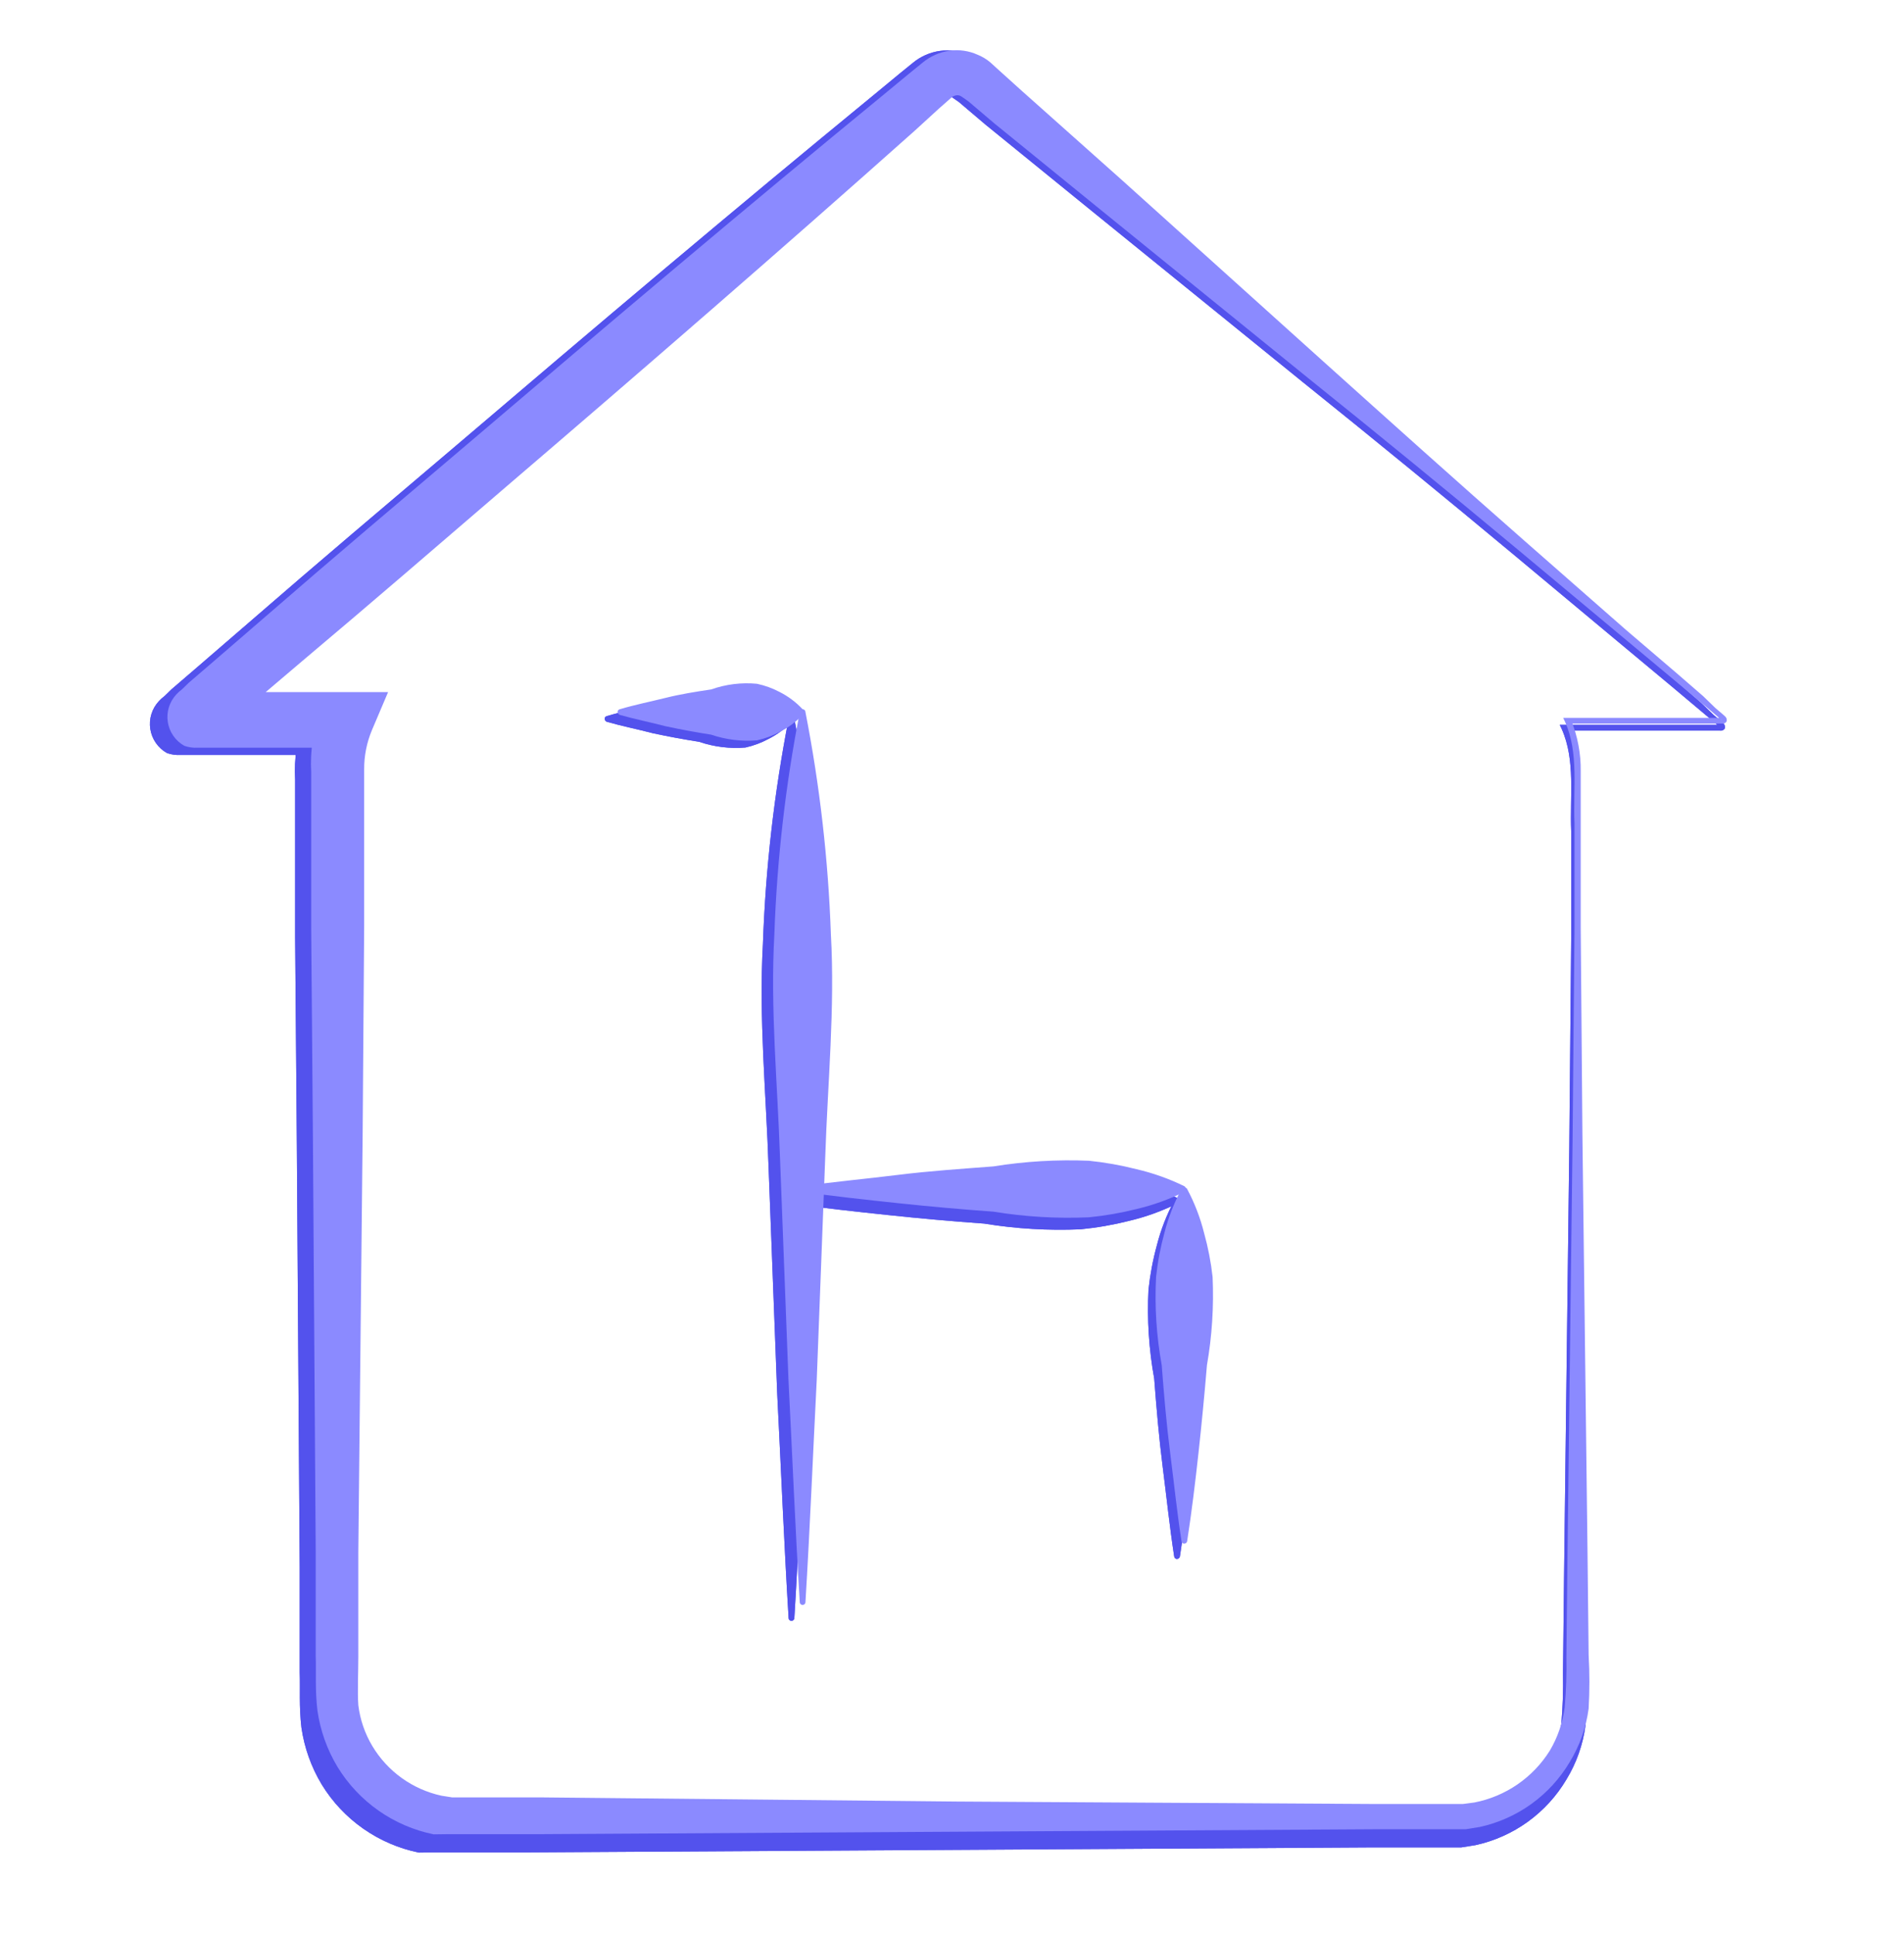 <svg width="259" height="263" viewBox="0 0 259 263" fill="none" xmlns="http://www.w3.org/2000/svg">
<g filter="url(#filter0_f_886_477)">
<path d="M233.956 99.364H212.874L213.236 98.82C214.16 101.079 214.618 103.502 214.583 105.943V127.388L214.816 155.878L215.515 213.065L215.671 227.336C215.811 229.786 215.811 232.242 215.671 234.691C215.327 237.288 214.445 239.785 213.081 242.021C211.742 244.281 209.952 246.241 207.822 247.779C205.691 249.316 203.267 250.398 200.7 250.957L198.758 251.267H196.79H193.215H186.067L128.88 251.604L71.719 251.941H64.57H60.996H58.924L56.981 251.967C54.263 251.414 51.688 250.307 49.416 248.717C47.143 247.126 45.222 245.085 43.772 242.72C42.337 240.342 41.395 237.7 41.001 234.95C40.664 232.024 40.846 229.77 40.768 227.439V213.169L40.38 155.981L40.146 127.491V113.195V106.046C39.982 103.138 40.422 100.228 41.441 97.499L44.964 102.679H26.419H24.581C23.948 102.72 23.313 102.632 22.716 102.42C22.113 102.084 21.595 101.615 21.201 101.048C20.808 100.482 20.548 99.833 20.443 99.151C20.338 98.469 20.391 97.772 20.596 97.113C20.801 96.454 21.154 95.851 21.628 95.349L21.965 95.013L22.405 94.65L23.311 93.769L26.834 90.739L33.853 84.679C43.177 76.572 52.604 68.621 62.032 60.617C80.835 44.585 99.691 28.631 118.805 12.961L122.379 10.009L124.166 8.559C125.217 7.685 126.49 7.12 127.844 6.927C129.175 6.738 130.533 6.936 131.755 7.497C132.375 7.751 132.952 8.1 133.464 8.533L134.371 9.361L137.789 12.444L151.568 24.72L179.178 49.584C188.372 57.846 197.567 66.108 206.865 74.267L220.799 86.492L227.921 92.578L231.418 95.608L233.101 97.24L233.982 97.991L234.422 98.38C234.516 98.462 234.584 98.568 234.621 98.687C234.658 98.806 234.661 98.933 234.629 99.053C234.566 99.17 234.466 99.264 234.344 99.32C234.223 99.376 234.087 99.391 233.956 99.364V99.364ZM233.956 98.587C233.956 98.587 233.749 98.846 233.956 98.872L233.516 98.509L232.635 97.758L230.848 96.256L227.3 93.277L220.151 87.32L205.932 75.458C196.418 67.533 186.835 59.694 177.183 51.941L148.434 28.631L134.06 16.95L130.46 13.894L129.501 13.22L129.242 13.091C129.04 13.027 128.823 13.027 128.621 13.091C128.428 13.144 128.251 13.242 128.103 13.376L126.367 14.904L123.026 17.96C104.56 34.407 85.86 50.62 67.108 66.678C57.733 74.733 48.383 82.814 38.929 90.765L31.858 96.774L28.336 99.83L27.455 100.581L27.222 100.763L27.455 100.555C27.797 100.177 28.048 99.727 28.192 99.238C28.335 98.75 28.367 98.235 28.284 97.732C28.203 97.257 28.017 96.805 27.739 96.411C27.461 96.017 27.099 95.689 26.678 95.453C26.268 95.234 25.82 95.093 25.358 95.039H26.471H45.016H50.714L48.512 100.219C47.777 101.955 47.407 103.824 47.424 105.709V112.858V127.155L47.217 155.645L46.621 213.169V227.439C46.621 229.77 46.492 232.412 46.621 234.225C46.866 236.203 47.518 238.108 48.538 239.82C49.57 241.549 50.946 243.049 52.581 244.225C54.216 245.401 56.075 246.229 58.043 246.657L59.52 246.89H61.048H64.622H71.77L128.88 247.46L186.067 247.797H193.215H196.79H198.395L199.975 247.59C202.098 247.176 204.113 246.33 205.896 245.105C207.678 243.88 209.189 242.301 210.335 240.467C211.417 238.642 212.113 236.615 212.381 234.51C212.581 232.202 212.659 229.885 212.614 227.569L212.77 213.298L213.469 156.111L213.728 127.621V113.091C213.521 108.351 214.35 103.43 212.433 99.131L212.174 98.587H233.878H233.956Z" fill="#5352ED"/>
<path d="M82.545 97.395C84.643 96.774 86.74 96.359 88.812 95.841C90.885 95.323 93.008 94.987 95.106 94.676C97.122 93.961 99.27 93.696 101.4 93.899C102.492 94.132 103.547 94.516 104.534 95.038C105.708 95.635 106.769 96.433 107.668 97.395C107.766 97.501 107.821 97.64 107.821 97.784C107.821 97.928 107.766 98.067 107.668 98.172C106.768 99.127 105.707 99.917 104.534 100.503C103.548 101.034 102.493 101.426 101.4 101.669C99.271 101.845 97.128 101.581 95.106 100.892C93 100.564 90.902 100.175 88.812 99.726C86.74 99.183 84.643 98.768 82.545 98.172C82.445 98.132 82.362 98.059 82.31 97.964C82.258 97.87 82.24 97.76 82.26 97.654C82.283 97.591 82.321 97.535 82.37 97.49C82.42 97.445 82.48 97.412 82.545 97.395V97.395Z" fill="#5352ED"/>
<path d="M107.277 220.136C106.655 209.931 106.241 199.726 105.723 189.548L104.557 158.96C104.221 148.755 103.21 138.551 103.78 128.372C104.137 118.1 105.306 107.872 107.277 97.784C107.277 97.681 107.318 97.582 107.391 97.509C107.463 97.436 107.562 97.395 107.665 97.395C107.768 97.395 107.867 97.436 107.94 97.509C108.013 97.582 108.054 97.681 108.054 97.784C110.021 107.855 111.191 118.065 111.55 128.32C112.12 138.499 111.11 148.703 110.773 158.908L109.608 189.496C109.09 199.675 108.675 209.879 108.054 220.084C108.05 220.135 108.037 220.185 108.014 220.231C107.992 220.277 107.96 220.317 107.922 220.351C107.883 220.385 107.839 220.411 107.79 220.427C107.742 220.443 107.69 220.45 107.639 220.446C107.553 220.442 107.47 220.41 107.405 220.353C107.339 220.297 107.294 220.22 107.277 220.136V220.136Z" fill="#5352ED"/>
<path d="M159.725 211.692C159.104 207.678 158.689 203.637 158.171 199.597C157.653 195.556 157.317 191.542 157.006 187.501C156.283 183.513 156.022 179.454 156.229 175.406C156.446 173.367 156.827 171.349 157.369 169.371C157.904 167.262 158.695 165.227 159.725 163.311C159.752 163.259 159.789 163.214 159.835 163.178C159.88 163.142 159.933 163.115 159.989 163.101C160.045 163.086 160.103 163.083 160.161 163.093C160.218 163.102 160.273 163.123 160.321 163.155C160.321 163.155 160.451 163.155 160.502 163.311C161.525 165.228 162.308 167.263 162.833 169.371C163.384 171.348 163.773 173.366 163.999 175.406C164.18 179.454 163.919 183.51 163.222 187.501C162.885 191.542 162.497 195.582 162.056 199.597C161.616 203.611 161.124 207.678 160.502 211.692C160.483 211.798 160.424 211.892 160.337 211.954C160.25 212.017 160.142 212.044 160.036 212.029C159.955 212.013 159.882 211.972 159.826 211.911C159.77 211.851 159.735 211.774 159.725 211.692V211.692Z" fill="#5352ED"/>
<path d="M107.666 162.922C112.043 162.301 116.394 161.912 120.772 161.368C125.149 160.824 129.526 160.539 133.877 160.203C138.217 159.506 142.616 159.245 147.008 159.426C149.218 159.653 151.408 160.042 153.561 160.591C155.827 161.117 158.025 161.899 160.114 162.922C160.212 162.982 160.285 163.075 160.318 163.185C160.352 163.295 160.343 163.414 160.295 163.518C160.255 163.596 160.192 163.66 160.114 163.699C158.026 164.731 155.827 165.521 153.561 166.056C151.408 166.597 149.218 166.978 147.008 167.196C142.616 167.389 138.216 167.129 133.877 166.419C129.526 166.108 125.149 165.719 120.772 165.253C116.394 164.787 112.043 164.321 107.666 163.699C107.566 163.68 107.476 163.625 107.413 163.544C107.351 163.462 107.321 163.361 107.329 163.259C107.344 163.175 107.384 163.098 107.445 163.037C107.505 162.977 107.582 162.937 107.666 162.922Z" fill="#5352ED"/>
</g>
<path d="M233.956 99.364H212.874L213.236 98.82C214.16 101.079 214.618 103.502 214.583 105.943V127.388L214.816 155.878L215.515 213.065L215.671 227.336C215.811 229.786 215.811 232.242 215.671 234.691C215.327 237.288 214.445 239.785 213.081 242.021C211.742 244.281 209.952 246.241 207.822 247.779C205.691 249.316 203.267 250.398 200.7 250.957L198.758 251.267H196.79H193.215H186.067L128.88 251.604L71.719 251.941H64.57H60.996H58.924L56.981 251.967C54.263 251.414 51.688 250.307 49.416 248.717C47.143 247.126 45.222 245.085 43.772 242.72C42.337 240.342 41.395 237.7 41.001 234.95C40.664 232.024 40.846 229.77 40.768 227.439V213.169L40.38 155.981L40.146 127.491V113.195V106.046C39.982 103.138 40.422 100.228 41.441 97.499L44.964 102.679H26.419H24.581C23.948 102.72 23.313 102.632 22.716 102.42C22.113 102.084 21.595 101.615 21.201 101.048C20.808 100.482 20.548 99.833 20.443 99.151C20.338 98.469 20.391 97.772 20.596 97.113C20.801 96.454 21.154 95.851 21.628 95.349L21.965 95.013L22.405 94.65L23.311 93.769L26.834 90.739L33.853 84.679C43.177 76.572 52.604 68.621 62.032 60.617C80.835 44.585 99.691 28.631 118.805 12.961L122.379 10.009L124.166 8.559C125.217 7.685 126.49 7.12 127.844 6.927C129.175 6.738 130.533 6.936 131.755 7.497C132.375 7.751 132.952 8.1 133.464 8.533L134.371 9.361L137.789 12.444L151.568 24.72L179.178 49.584C188.372 57.846 197.567 66.108 206.865 74.267L220.799 86.492L227.921 92.578L231.418 95.608L233.101 97.24L233.982 97.991L234.422 98.38C234.516 98.462 234.584 98.568 234.621 98.687C234.658 98.806 234.661 98.933 234.629 99.053C234.566 99.17 234.466 99.264 234.344 99.32C234.223 99.376 234.087 99.391 233.956 99.364V99.364ZM233.956 98.587C233.956 98.587 233.749 98.846 233.956 98.872L233.516 98.509L232.635 97.758L230.848 96.256L227.3 93.277L220.151 87.32L205.932 75.458C196.418 67.533 186.835 59.694 177.183 51.941L148.434 28.631L134.06 16.95L130.46 13.894L129.501 13.22L129.242 13.091C129.04 13.027 128.823 13.027 128.621 13.091C128.428 13.144 128.251 13.242 128.103 13.376L126.367 14.904L123.026 17.96C104.56 34.407 85.86 50.62 67.108 66.678C57.733 74.733 48.383 82.814 38.929 90.765L31.858 96.774L28.336 99.83L27.455 100.581L27.222 100.763L27.455 100.555C27.797 100.177 28.048 99.727 28.192 99.238C28.335 98.75 28.367 98.235 28.284 97.732C28.203 97.257 28.017 96.805 27.739 96.411C27.461 96.017 27.099 95.689 26.678 95.453C26.268 95.234 25.82 95.093 25.358 95.039H26.471H45.016H50.714L48.512 100.219C47.777 101.955 47.407 103.824 47.424 105.709V112.858V127.155L47.217 155.645L46.621 213.169V227.439C46.621 229.77 46.492 232.412 46.621 234.225C46.866 236.203 47.518 238.108 48.538 239.82C49.57 241.549 50.946 243.049 52.581 244.225C54.216 245.401 56.075 246.229 58.043 246.657L59.52 246.89H61.048H64.622H71.77L128.88 247.46L186.067 247.797H193.215H196.79H198.395L199.975 247.59C202.098 247.176 204.113 246.33 205.896 245.105C207.678 243.88 209.189 242.301 210.335 240.467C211.417 238.642 212.113 236.615 212.381 234.51C212.581 232.202 212.659 229.885 212.614 227.569L212.77 213.298L213.469 156.111L213.728 127.621V113.091C213.521 108.351 214.35 103.43 212.433 99.131L212.174 98.587H233.878H233.956Z" fill="#5352ED"/>
<path d="M82.545 97.395C84.643 96.774 86.74 96.359 88.812 95.841C90.885 95.323 93.008 94.987 95.106 94.676C97.122 93.961 99.27 93.696 101.4 93.899C102.492 94.132 103.547 94.516 104.534 95.038C105.708 95.635 106.769 96.433 107.668 97.395C107.766 97.501 107.821 97.64 107.821 97.784C107.821 97.928 107.766 98.067 107.668 98.172C106.768 99.127 105.707 99.917 104.534 100.503C103.548 101.034 102.493 101.426 101.4 101.669C99.271 101.845 97.128 101.581 95.106 100.892C93 100.564 90.902 100.175 88.812 99.726C86.74 99.183 84.643 98.768 82.545 98.172C82.445 98.132 82.362 98.059 82.31 97.964C82.258 97.87 82.24 97.76 82.26 97.654C82.283 97.591 82.321 97.535 82.37 97.49C82.42 97.445 82.48 97.412 82.545 97.395V97.395Z" fill="#5352ED"/>
<path d="M107.277 220.136C106.655 209.931 106.241 199.726 105.723 189.548L104.557 158.96C104.221 148.755 103.21 138.551 103.78 128.372C104.137 118.1 105.306 107.872 107.277 97.784C107.277 97.681 107.318 97.582 107.391 97.509C107.463 97.436 107.562 97.395 107.665 97.395C107.768 97.395 107.867 97.436 107.94 97.509C108.013 97.582 108.054 97.681 108.054 97.784C110.021 107.855 111.191 118.065 111.55 128.32C112.12 138.499 111.11 148.703 110.773 158.908L109.608 189.496C109.09 199.675 108.675 209.879 108.054 220.084C108.05 220.135 108.037 220.185 108.014 220.231C107.992 220.277 107.96 220.317 107.922 220.351C107.883 220.385 107.839 220.411 107.79 220.427C107.742 220.443 107.69 220.45 107.639 220.446C107.553 220.442 107.47 220.41 107.405 220.353C107.339 220.297 107.294 220.22 107.277 220.136V220.136Z" fill="#5352ED"/>
<path d="M159.725 211.692C159.104 207.678 158.689 203.637 158.171 199.597C157.653 195.556 157.317 191.542 157.006 187.501C156.283 183.513 156.022 179.454 156.229 175.406C156.446 173.367 156.827 171.349 157.369 169.371C157.904 167.262 158.695 165.227 159.725 163.311C159.752 163.259 159.789 163.214 159.835 163.178C159.88 163.142 159.933 163.115 159.989 163.101C160.045 163.086 160.103 163.083 160.161 163.093C160.218 163.102 160.273 163.123 160.321 163.155C160.321 163.155 160.451 163.155 160.502 163.311C161.525 165.228 162.308 167.263 162.833 169.371C163.384 171.348 163.773 173.366 163.999 175.406C164.18 179.454 163.919 183.51 163.222 187.501C162.885 191.542 162.497 195.582 162.056 199.597C161.616 203.611 161.124 207.678 160.502 211.692C160.483 211.798 160.424 211.892 160.337 211.954C160.25 212.017 160.142 212.044 160.036 212.029C159.955 212.013 159.882 211.972 159.826 211.911C159.77 211.851 159.735 211.774 159.725 211.692V211.692Z" fill="#5352ED"/>
<path d="M107.666 162.922C112.043 162.301 116.394 161.912 120.772 161.368C125.149 160.824 129.526 160.539 133.877 160.203C138.217 159.506 142.616 159.245 147.008 159.426C149.218 159.653 151.408 160.042 153.561 160.591C155.827 161.117 158.025 161.899 160.114 162.922C160.212 162.982 160.285 163.075 160.318 163.185C160.352 163.295 160.343 163.414 160.295 163.518C160.255 163.596 160.192 163.66 160.114 163.699C158.026 164.731 155.827 165.521 153.561 166.056C151.408 166.597 149.218 166.978 147.008 167.196C142.616 167.389 138.216 167.129 133.877 166.419C129.526 166.108 125.149 165.719 120.772 165.253C116.394 164.787 112.043 164.321 107.666 163.699C107.566 163.68 107.476 163.625 107.413 163.544C107.351 163.462 107.321 163.361 107.329 163.259C107.344 163.175 107.384 163.098 107.445 163.037C107.505 162.977 107.582 162.937 107.666 162.922Z" fill="#5352ED"/>
<path d="M234.203 98.41H213.331L213.69 97.872C214.605 100.109 215.059 102.507 215.024 104.923V126.154L215.255 154.359L215.947 210.974L216.101 225.102C216.24 227.528 216.24 229.959 216.101 232.384C215.761 234.955 214.887 237.427 213.537 239.641C212.211 241.878 210.439 243.819 208.33 245.341C206.221 246.863 203.821 247.934 201.28 248.487L199.357 248.795H197.408H193.87H186.793L130.178 249.128L73.588 249.461H66.511H62.973H60.921L58.998 249.487C56.307 248.939 53.758 247.844 51.508 246.269C49.259 244.695 47.357 242.674 45.921 240.333C44.501 237.979 43.568 235.363 43.178 232.641C42.844 229.743 43.024 227.513 42.947 225.205V211.077L42.562 154.461L42.332 126.256V112.103V105.026C42.169 102.147 42.605 99.265 43.614 96.564L47.101 101.692H28.742H26.921C26.295 101.733 25.667 101.645 25.075 101.436C24.479 101.103 23.966 100.639 23.576 100.078C23.186 99.517 22.93 98.874 22.826 98.199C22.722 97.524 22.773 96.834 22.977 96.182C23.18 95.53 23.529 94.933 23.998 94.436L24.332 94.103L24.768 93.744L25.665 92.872L29.152 89.872L36.101 83.872C45.332 75.846 54.665 67.974 63.998 60.051C82.614 44.18 101.28 28.385 120.203 12.872L123.742 9.949L125.511 8.513C126.552 7.648 127.812 7.088 129.152 6.898C130.47 6.711 131.814 6.907 133.024 7.462C133.638 7.713 134.209 8.059 134.716 8.487L135.614 9.308L138.998 12.359L152.639 24.513L179.973 49.128C189.075 57.308 198.178 65.487 207.383 73.564L221.178 85.667L228.229 91.692L231.69 94.692L233.357 96.308L234.229 97.051L234.665 97.436C234.757 97.517 234.825 97.623 234.861 97.74C234.898 97.858 234.901 97.983 234.87 98.103C234.807 98.219 234.708 98.311 234.588 98.367C234.467 98.422 234.333 98.437 234.203 98.41V98.41ZM234.203 97.641C234.203 97.641 233.998 97.897 234.203 97.923L233.767 97.564L232.896 96.82L231.126 95.333L227.614 92.385L220.537 86.487L206.46 74.744C197.041 66.897 187.554 59.137 177.998 51.462L149.537 28.385L135.306 16.821L131.742 13.795L130.793 13.128L130.537 13C130.336 12.937 130.122 12.937 129.921 13C129.731 13.052 129.555 13.149 129.408 13.282L127.691 14.795L124.383 17.821C106.101 34.103 87.588 50.154 69.024 66.051C59.742 74.026 50.486 82.026 41.127 89.897L34.127 95.846L30.639 98.872L29.768 99.615L29.537 99.795L29.768 99.59C30.105 99.215 30.355 98.77 30.497 98.286C30.639 97.802 30.67 97.293 30.588 96.795C30.508 96.324 30.324 95.877 30.049 95.487C29.773 95.096 29.415 94.772 28.998 94.538C28.592 94.321 28.148 94.182 27.691 94.128H28.793H47.152H52.793L50.614 99.256C49.886 100.975 49.519 102.826 49.537 104.692V111.769V125.923L49.332 154.128L48.742 211.077V225.205C48.742 227.513 48.614 230.128 48.742 231.923C48.984 233.881 49.63 235.767 50.639 237.461C51.661 239.174 53.023 240.658 54.642 241.823C56.261 242.987 58.101 243.807 60.05 244.231L61.511 244.461H63.024H66.562H73.639L130.178 245.025L186.793 245.359H193.87H197.408H198.998L200.562 245.154C202.664 244.744 204.659 243.907 206.423 242.694C208.188 241.481 209.684 239.918 210.819 238.102C211.889 236.296 212.579 234.288 212.844 232.205C213.042 229.92 213.119 227.626 213.075 225.333L213.229 211.205L213.921 154.59L214.178 126.385V112C213.972 107.308 214.793 102.436 212.896 98.18L212.639 97.641H234.126H234.203Z" fill="#8B8AFF"/>
<path d="M84.307 96.462C86.384 95.846 88.461 95.436 90.513 94.923C92.564 94.41 94.666 94.077 96.743 93.769C98.739 93.061 100.866 92.799 102.974 93C104.055 93.231 105.099 93.611 106.077 94.128C107.239 94.719 108.289 95.509 109.179 96.462C109.277 96.566 109.331 96.703 109.331 96.846C109.331 96.989 109.277 97.126 109.179 97.231C108.289 98.176 107.238 98.958 106.077 99.538C105.1 100.064 104.056 100.452 102.974 100.692C100.866 100.867 98.745 100.605 96.743 99.923C94.658 99.598 92.581 99.214 90.513 98.769C88.461 98.231 86.384 97.82 84.307 97.231C84.208 97.191 84.126 97.118 84.075 97.025C84.023 96.931 84.006 96.823 84.025 96.718C84.048 96.656 84.086 96.6 84.135 96.555C84.184 96.51 84.243 96.478 84.307 96.462V96.462Z" fill="#8B8AFF"/>
<path d="M108.795 217.974C108.179 207.872 107.769 197.769 107.256 187.692L106.102 157.41C105.769 147.308 104.769 137.205 105.333 127.128C105.687 116.959 106.844 106.833 108.795 96.846C108.795 96.744 108.835 96.646 108.907 96.574C108.98 96.502 109.077 96.462 109.179 96.462C109.281 96.462 109.379 96.502 109.451 96.574C109.523 96.646 109.564 96.744 109.564 96.846C111.512 106.816 112.669 116.925 113.025 127.077C113.59 137.154 112.59 147.256 112.256 157.359L111.102 187.641C110.59 197.718 110.179 207.82 109.564 217.923C109.561 217.974 109.547 218.023 109.525 218.068C109.503 218.114 109.472 218.154 109.433 218.188C109.395 218.221 109.351 218.247 109.303 218.263C109.255 218.279 109.204 218.285 109.154 218.282C109.068 218.278 108.986 218.246 108.921 218.19C108.856 218.134 108.812 218.058 108.795 217.974V217.974Z" fill="#8B8AFF"/>
<path d="M160.719 209.615C160.104 205.641 159.693 201.641 159.181 197.641C158.668 193.641 158.334 189.666 158.027 185.666C157.311 181.718 157.053 177.7 157.258 173.692C157.472 171.673 157.849 169.675 158.386 167.718C158.915 165.63 159.699 163.615 160.719 161.718C160.746 161.667 160.782 161.622 160.827 161.586C160.872 161.55 160.924 161.524 160.98 161.509C161.035 161.495 161.093 161.492 161.15 161.502C161.207 161.511 161.261 161.532 161.309 161.564C161.309 161.564 161.437 161.564 161.488 161.718C162.5 163.616 163.275 165.631 163.796 167.718C164.341 169.675 164.727 171.673 164.95 173.692C165.129 177.699 164.871 181.715 164.181 185.666C163.847 189.666 163.463 193.666 163.027 197.641C162.591 201.615 162.104 205.641 161.488 209.615C161.469 209.719 161.411 209.813 161.325 209.875C161.239 209.937 161.132 209.963 161.027 209.948C160.947 209.933 160.874 209.892 160.819 209.832C160.763 209.772 160.728 209.696 160.719 209.615V209.615Z" fill="#8B8AFF"/>
<path d="M109.18 161.333C113.514 160.718 117.821 160.333 122.155 159.795C126.488 159.256 130.821 158.974 135.129 158.641C139.426 157.951 143.781 157.693 148.129 157.871C150.317 158.096 152.485 158.482 154.616 159.025C156.859 159.546 159.036 160.32 161.103 161.333C161.201 161.392 161.273 161.485 161.306 161.594C161.339 161.702 161.331 161.82 161.283 161.923C161.243 162 161.181 162.063 161.103 162.102C159.036 163.123 156.86 163.906 154.616 164.436C152.484 164.971 150.316 165.348 148.129 165.564C143.781 165.755 139.424 165.498 135.129 164.795C130.821 164.487 126.488 164.102 122.155 163.641C117.821 163.179 113.514 162.718 109.18 162.102C109.081 162.084 108.992 162.029 108.93 161.948C108.869 161.868 108.839 161.767 108.847 161.666C108.862 161.583 108.901 161.507 108.961 161.447C109.021 161.387 109.097 161.348 109.18 161.333Z" fill="#8B8AFF"/>
<defs>
<filter id="filter0_f_886_477" x="-6" y="-2" width="271" height="271" filterUnits="userSpaceOnUse" color-interpolation-filters="sRGB">
<feFlood flood-opacity="0" result="BackgroundImageFix"/>
<feBlend mode="normal" in="SourceGraphic" in2="BackgroundImageFix" result="shape"/>
<feGaussianBlur stdDeviation="3" result="effect1_foregroundBlur_886_477"/>
</filter>
</defs>
</svg>
